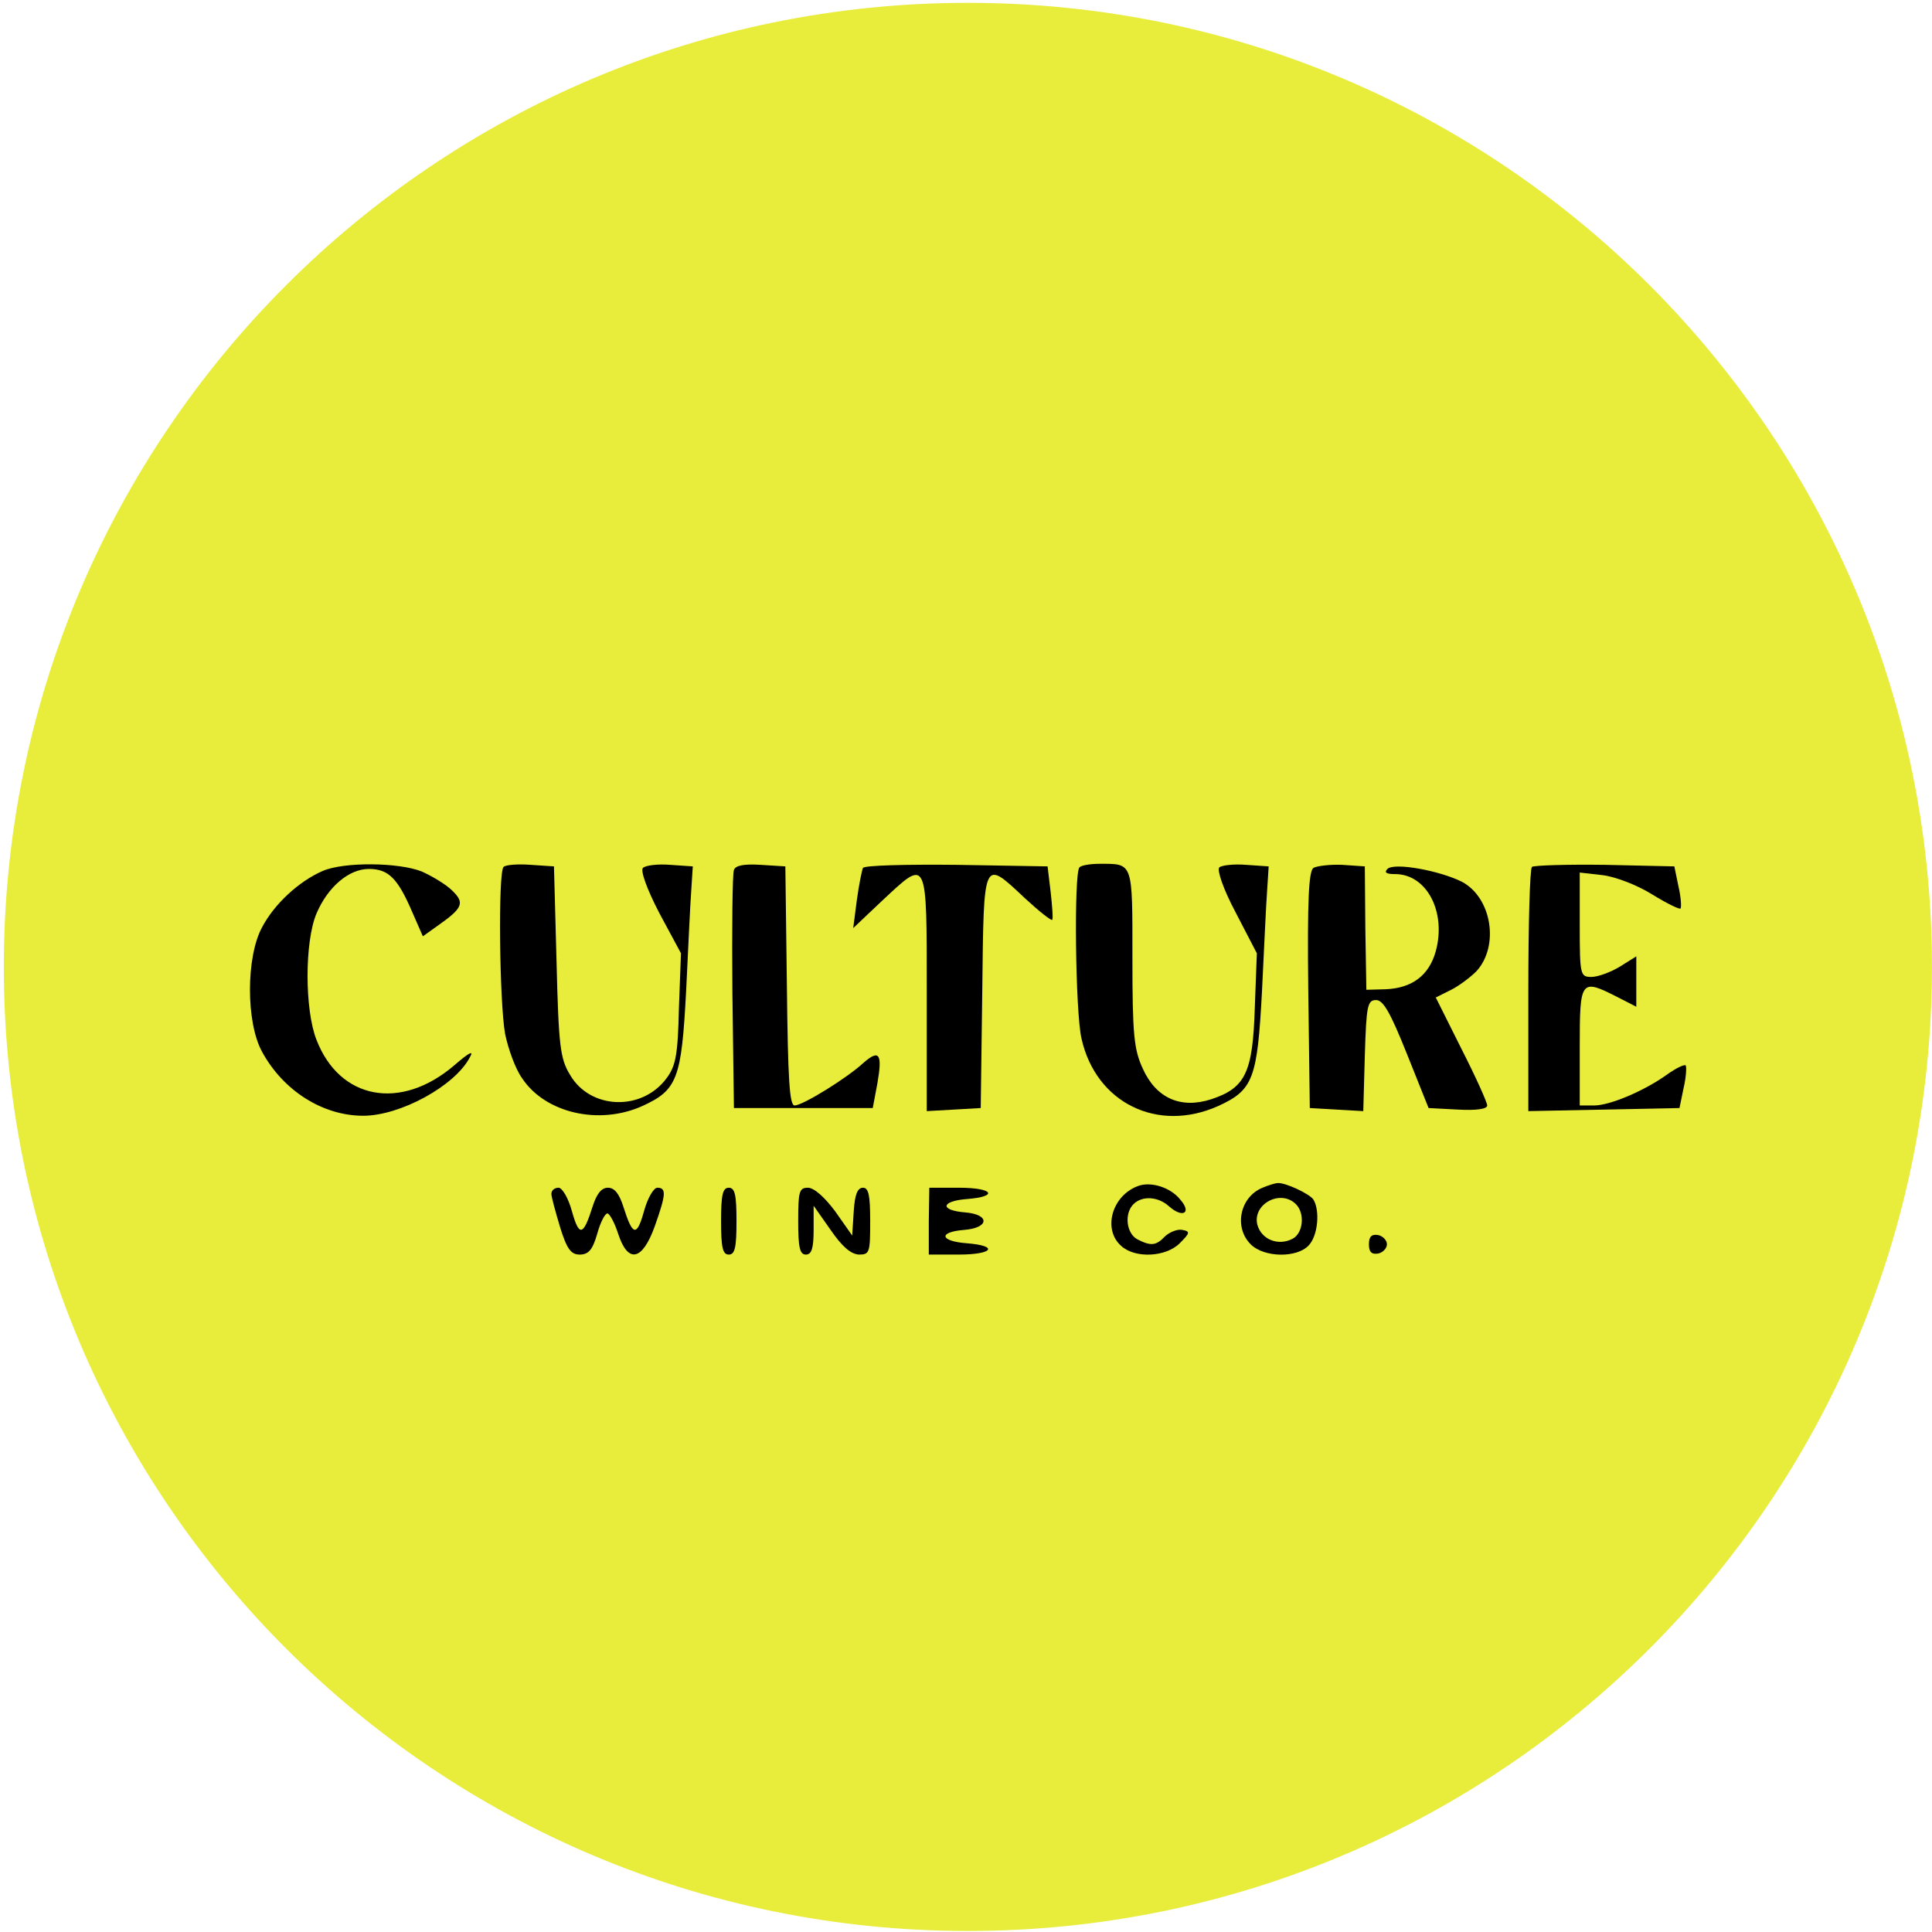 <svg width="501" height="501" viewBox="0 0 501 501" fill="none" xmlns="http://www.w3.org/2000/svg">
<path d="M500.987 250.736C500.987 388.808 389.058 500.736 250.987 500.736C112.916 500.736 0.987 388.808 0.987 250.736C0.987 112.665 112.916 0.736 250.987 0.736C389.058 0.736 500.987 112.665 500.987 250.736Z" fill="#E8EC3B"/>
<path d="M83.654 225.867C77.521 228.533 71.121 234.4 67.921 240.533C63.787 248.267 63.787 265.067 67.921 272.667C73.387 282.8 83.654 289.333 94.187 289.333C103.787 289.333 117.921 281.6 121.787 274.267C122.987 272.267 121.787 272.8 117.787 276.267C103.921 288.133 88.054 285.2 82.054 269.6C78.987 261.733 78.987 244.267 82.054 236.933C84.987 230 90.454 225.333 95.654 225.333C100.721 225.333 103.121 227.733 106.854 236.4L109.654 242.8L113.387 240.133C120.054 235.467 120.587 234.133 117.254 230.933C115.654 229.333 112.054 227.2 109.387 226C103.387 223.6 89.121 223.467 83.654 225.867Z" fill="black"/>
<path d="M130.587 224.8C129.121 226.267 129.521 260 130.987 268.133C131.787 272 133.654 277.2 135.387 279.6C141.387 288.667 155.387 291.867 166.587 286.8C175.654 282.667 176.721 279.733 177.921 257.067C178.454 246.133 178.987 234.4 179.254 230.933L179.654 224.667L173.787 224.267C170.587 224 167.387 224.4 166.721 225.067C166.054 225.733 167.654 230.4 170.987 236.8L176.587 247.2L176.054 261.467C175.787 273.467 175.254 276.4 172.854 279.6C166.454 288.267 152.987 287.733 147.787 278.667C145.254 274.533 144.854 271.067 144.321 249.333L143.654 224.667L137.654 224.267C134.321 224 131.121 224.267 130.587 224.8Z" fill="black"/>
<path d="M190.321 225.6C189.921 226.533 189.787 240.933 189.921 257.333L190.321 287.333H226.321L227.521 280.933C228.854 273.333 228.054 272 223.921 275.6C219.787 279.467 208.187 286.667 206.054 286.667C204.721 286.667 204.321 279.867 204.054 255.6L203.654 224.667L197.254 224.267C192.987 224 190.721 224.4 190.321 225.6Z" fill="black"/>
<path d="M223.787 225.067C223.521 225.6 222.721 229.467 222.187 233.467L221.254 240.667L228.721 233.6C240.587 222.533 240.321 221.867 240.321 257.467V288.133L247.387 287.733L254.321 287.333L254.721 256.933C255.121 222.267 254.854 222.667 265.787 232.933C269.387 236.267 272.587 238.8 272.854 238.533C273.121 238.267 272.854 234.933 272.454 231.333L271.654 224.667L248.054 224.267C235.121 224.133 224.187 224.4 223.787 225.067Z" fill="black"/>
<path d="M279.921 224.933C278.454 226.267 278.854 262.667 280.454 269.333C284.187 286 300.187 293.867 315.921 286.8C324.987 282.667 326.054 279.733 327.254 257.067C327.787 246.133 328.321 234.4 328.587 230.933L328.987 224.667L323.121 224.267C319.921 224 316.721 224.4 316.187 224.933C315.521 225.6 317.254 230.667 320.454 236.667L325.921 247.2L325.387 261.467C324.854 278.133 322.987 282.133 314.054 285.067C306.187 287.6 299.787 284.8 296.321 277.067C294.054 272.133 293.654 268.267 293.654 248.533C293.654 223.333 293.921 224 285.121 224C282.721 224 280.321 224.4 279.921 224.933Z" fill="black"/>
<path d="M340.587 225.067C339.387 226 338.987 233.2 339.254 256.8L339.654 287.333L353.521 288.133L353.921 273.733C354.321 260.8 354.587 259.333 356.854 259.333C358.721 259.333 360.587 262.667 364.854 273.333L370.454 287.333L378.054 287.733C382.854 288 385.654 287.6 385.654 286.667C385.654 285.867 382.721 279.333 378.987 272L372.321 258.667L376.321 256.667C378.454 255.6 381.387 253.333 382.854 251.867C388.854 245.333 386.854 232.8 379.121 228.667C373.254 225.733 361.521 223.6 359.787 225.333C358.854 226.267 359.521 226.667 361.787 226.667C369.921 226.667 375.121 236.4 372.321 246.667C370.587 252.933 366.187 256.267 359.254 256.533L354.321 256.667L354.054 240.667L353.921 224.667L348.054 224.267C344.987 224.133 341.521 224.533 340.587 225.067Z" fill="black"/>
<path d="M397.254 224.8C396.721 225.333 396.321 239.733 396.321 256.933V288.133L435.521 287.333L436.587 282.133C437.254 279.333 437.387 276.667 437.121 276.267C436.721 276 434.721 276.933 432.454 278.533C426.587 282.8 417.521 286.667 413.387 286.667H409.654V271.333C409.654 254 409.921 253.733 419.387 258.533L424.321 261.067V248L420.054 250.667C417.654 252.133 414.321 253.333 412.721 253.333C409.787 253.333 409.654 252.933 409.654 239.867V226.267L415.521 226.933C418.854 227.333 424.454 229.467 428.321 231.867C432.187 234.267 435.521 235.867 435.787 235.6C436.054 235.333 435.921 232.667 435.254 229.867L434.187 224.667L416.187 224.267C406.321 224.133 397.787 224.4 397.254 224.8Z" fill="black"/>
<path d="M294.987 307.6C288.321 310.133 285.921 318.8 290.721 323.067C294.321 326.4 302.321 326 305.921 322.4C308.587 319.733 308.721 319.333 306.587 318.933C305.387 318.667 303.387 319.467 302.187 320.533C299.787 323.067 298.454 323.2 294.854 321.333C292.054 319.733 291.521 314.667 293.921 312.267C296.187 310 300.321 310.267 303.121 312.8C306.721 316 309.121 314.533 306.054 311.067C303.521 307.867 298.321 306.267 294.987 307.6Z" fill="black"/>
<path d="M327.387 308C321.521 310.4 319.921 318.267 324.321 322.667C327.787 326.133 336.321 326.267 339.387 322.933C341.787 320.4 342.321 313.867 340.587 311.067C339.654 309.6 333.121 306.533 331.254 306.8C330.721 306.8 328.987 307.333 327.387 308ZM336.054 312.267C338.454 314.667 337.921 319.733 335.254 321.2C331.521 323.2 327.121 321.467 326.054 317.6C324.721 312.267 332.054 308.267 336.054 312.267Z" fill="black"/>
<path d="M142.987 309.6C142.987 310.4 144.054 314.267 145.254 318.267C146.987 323.867 148.054 325.333 150.321 325.333C152.587 325.333 153.654 324.133 154.854 320C155.654 317.067 156.854 314.667 157.521 314.667C158.054 314.667 159.387 317.067 160.321 320C162.854 327.733 166.587 326.933 169.787 318C172.721 309.733 172.854 308 170.454 308C169.521 308 167.921 310.667 166.987 314.133C165.121 320.8 164.054 320.533 161.654 312.933C160.587 309.6 159.387 308 157.654 308C155.921 308 154.721 309.6 153.654 312.933C151.254 320.533 150.187 320.8 148.321 314.133C147.387 310.667 145.787 308 144.854 308C143.787 308 142.987 308.667 142.987 309.6Z" fill="black"/>
<path d="M186.987 316.667C186.987 323.467 187.387 325.333 188.987 325.333C190.587 325.333 190.987 323.467 190.987 316.667C190.987 309.867 190.587 308 188.987 308C187.387 308 186.987 309.867 186.987 316.667Z" fill="black"/>
<path d="M206.987 316.667C206.987 323.467 207.387 325.333 208.987 325.333C210.454 325.333 210.987 323.733 210.987 318.933V312.667L215.387 318.933C218.321 323.2 220.587 325.2 222.721 325.333C225.521 325.333 225.654 324.8 225.654 316.667C225.654 310 225.254 308 223.787 308C222.321 308 221.654 309.867 221.387 314.133L220.987 320.4L216.587 314.133C213.921 310.533 211.121 308 209.521 308C207.254 308 206.987 308.933 206.987 316.667Z" fill="black"/>
<path d="M240.854 316.667V325.333H248.587C257.521 325.333 259.121 323.067 250.721 322.4C243.654 321.867 243.254 319.467 250.054 318.933C256.587 318.4 256.721 314.933 250.321 314.4C243.654 313.867 243.921 311.467 250.721 310.933C259.121 310.267 257.521 308 248.721 308H240.987L240.854 316.667Z" fill="black"/>
<path d="M354.987 322.667C354.987 324.667 355.654 325.333 357.387 325.067C358.587 324.8 359.654 323.733 359.654 322.667C359.654 321.6 358.587 320.533 357.387 320.267C355.654 320 354.987 320.667 354.987 322.667Z" fill="black"/>
</svg>
